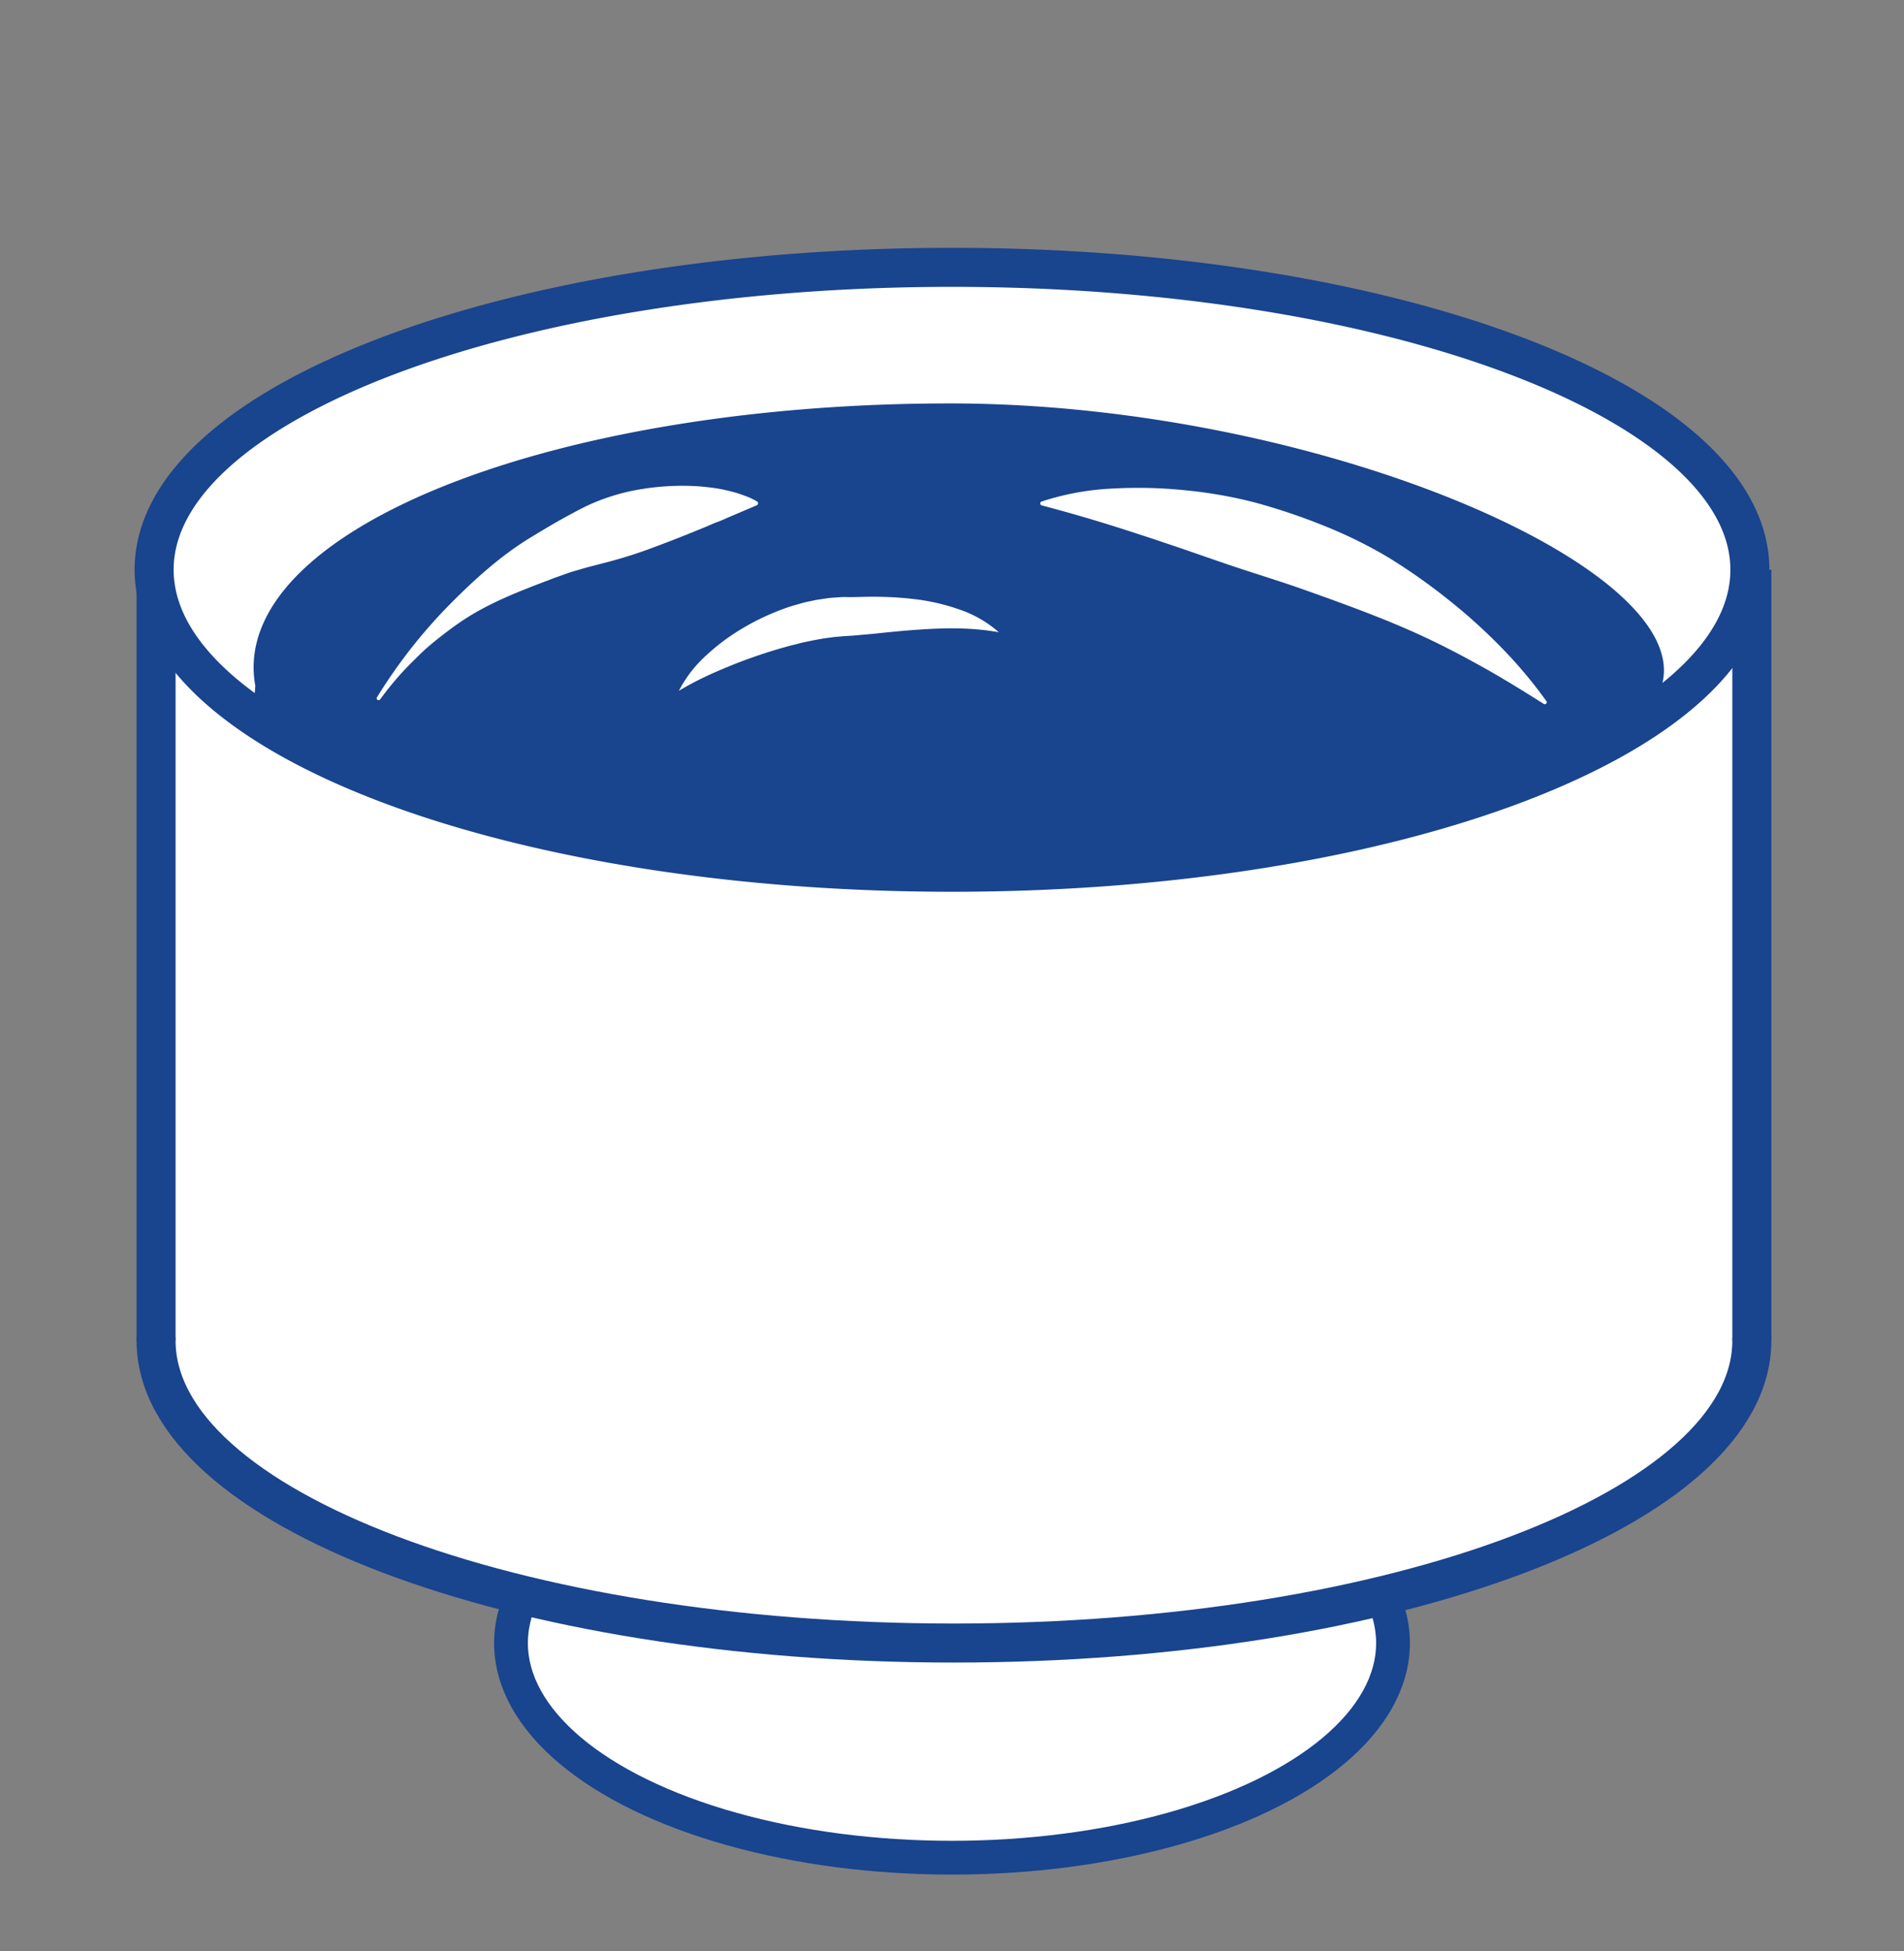 <svg id="レイヤー_1" data-name="レイヤー 1" xmlns="http://www.w3.org/2000/svg" viewBox="0 0 488 500"><rect x="0" y="0" width="488" height="500" fill="#808080" stroke="none"/><defs><style>.cls-1,.cls-2,.cls-4{fill:#fff;}.cls-1,.cls-3,.cls-4{stroke:#19448e;}.cls-1,.cls-3{stroke-miterlimit:10;}.cls-1{stroke-width:8.66px;}.cls-3{fill:none;}.cls-3,.cls-4{stroke-width:10px;}.cls-4{stroke-linecap:round;stroke-linejoin:round;}.cls-5{fill:#19448e;}</style></defs><title>i_tokkuri_img01</title><g id="おちょこ"><ellipse class="cls-1" cx="244" cy="421" rx="113.03" ry="55"/><path class="cls-2" d="M448.5,348.5H42.5v-190C40,128,176.78,218,244,218c118,0,205-110,204.5-59.5Z"/><line class="cls-3" x1="449" y1="146" x2="449" y2="343.5"/><line class="cls-3" x1="40" y1="151.39" x2="40" y2="343.5"/><path class="cls-4" d="M40,151.39c7.3,40.29,95.84,72.11,204,72.11,112.94,0,204.5-34.7,204.5-77.5S356.94,68.5,244,68.5,39.5,103.2,39.5,146a30.45,30.45,0,0,0,.5,5.39"/><path class="cls-4" d="M449,343.5c0,42.8-91.56,77.5-204.5,77.5S40,386.3,40,343.5"/><path class="cls-5" d="M65,181c29.11,31.75,112,40,178.5,39.5,98.63-.74,154.37-4.55,180-40,21.9-30.29-81.32-77.13-180-77.13S65,133.67,65,171.05a26.43,26.43,0,0,0,.44,4.7"/><path class="cls-2" d="M96.59,178.72A134.64,134.64,0,0,1,114.17,156c6.76-6.94,14.2-13.79,22.71-18.81,2.11-1.28,4.24-2.57,6.41-3.79s4.36-2.4,6.59-3.53a52.51,52.51,0,0,1,14.21-4.49,64.93,64.93,0,0,1,15-.77c1.27.11,2.53.24,3.79.41s2.53.43,3.79.72a34,34,0,0,1,3.74,1.11c.62.24,1.23.44,1.84.72s1.2.58,1.77.91a.56.56,0,0,1,.2.76.52.52,0,0,1-.26.23h0l-6.79,2.89c-1.1.46-2.19,1-3.27,1.38s-2.16.92-3.23,1.34c-4.28,1.76-8.49,3.45-12.69,5a118.45,118.45,0,0,1-12.77,4.07c-2.17.59-4.38,1.09-6.54,1.75-1.08.33-2.19.61-3.26,1l-3.2,1.14c-8.46,3.23-17.2,6.41-24.8,11.75-1.9,1.32-3.74,2.73-5.56,4.18s-3.56,3-5.21,4.67a79.08,79.08,0,0,0-9.23,10.6.5.5,0,0,1-.82-.56Z"/><path class="cls-2" d="M267,128.5a68.13,68.13,0,0,1,18.26-3.32,117.37,117.37,0,0,1,18.47.44,115.18,115.18,0,0,1,18.11,3.19,157.72,157.72,0,0,1,17.38,5.86,116.93,116.93,0,0,1,16.66,8.19A151.78,151.78,0,0,1,371,153.49a143.18,143.18,0,0,1,13.63,12.25,117.13,117.13,0,0,1,11.7,13.9.5.5,0,0,1-.11.71.51.51,0,0,1-.57,0c-5.09-3.21-10.1-6.32-15.22-9.19s-10.25-5.57-15.47-8-10.53-4.6-15.84-6.62-10.59-3.93-15.92-5.8-10.86-3.56-16.28-5.36-10.8-3.73-16.25-5.57-10.94-3.66-16.51-5.39S273,131.08,267,129.5h0a.53.53,0,0,1-.37-.64A.55.55,0,0,1,267,128.5Z"/><path class="cls-2" d="M174,177a32,32,0,0,1,7-9.06,53.56,53.56,0,0,1,9.23-6.89,61.27,61.27,0,0,1,10.48-5c1.82-.69,3.72-1.2,5.62-1.72,1-.22,1.94-.41,2.91-.62l3-.45c1-.12,2-.16,3-.24S217.1,153,218,153c1.81,0,3.65-.1,5.51-.09a86.51,86.51,0,0,1,11.31.66,52.87,52.87,0,0,1,11.23,2.66A29.36,29.36,0,0,1,256,162c-7.46-1.33-14.36-1.11-21.41-.61-3.51.27-7,.6-10.61,1l-5.43.48c-.9.07-1.92.1-2.73.18s-1.61.13-2.42.23l-2.45.33c-.82.15-1.64.31-2.46.45l-2.48.52c-.83.17-1.65.43-2.48.61-3.32.84-6.63,1.86-9.94,3s-6.59,2.43-9.85,3.86A83.2,83.2,0,0,0,174,177Z"/></g></svg>